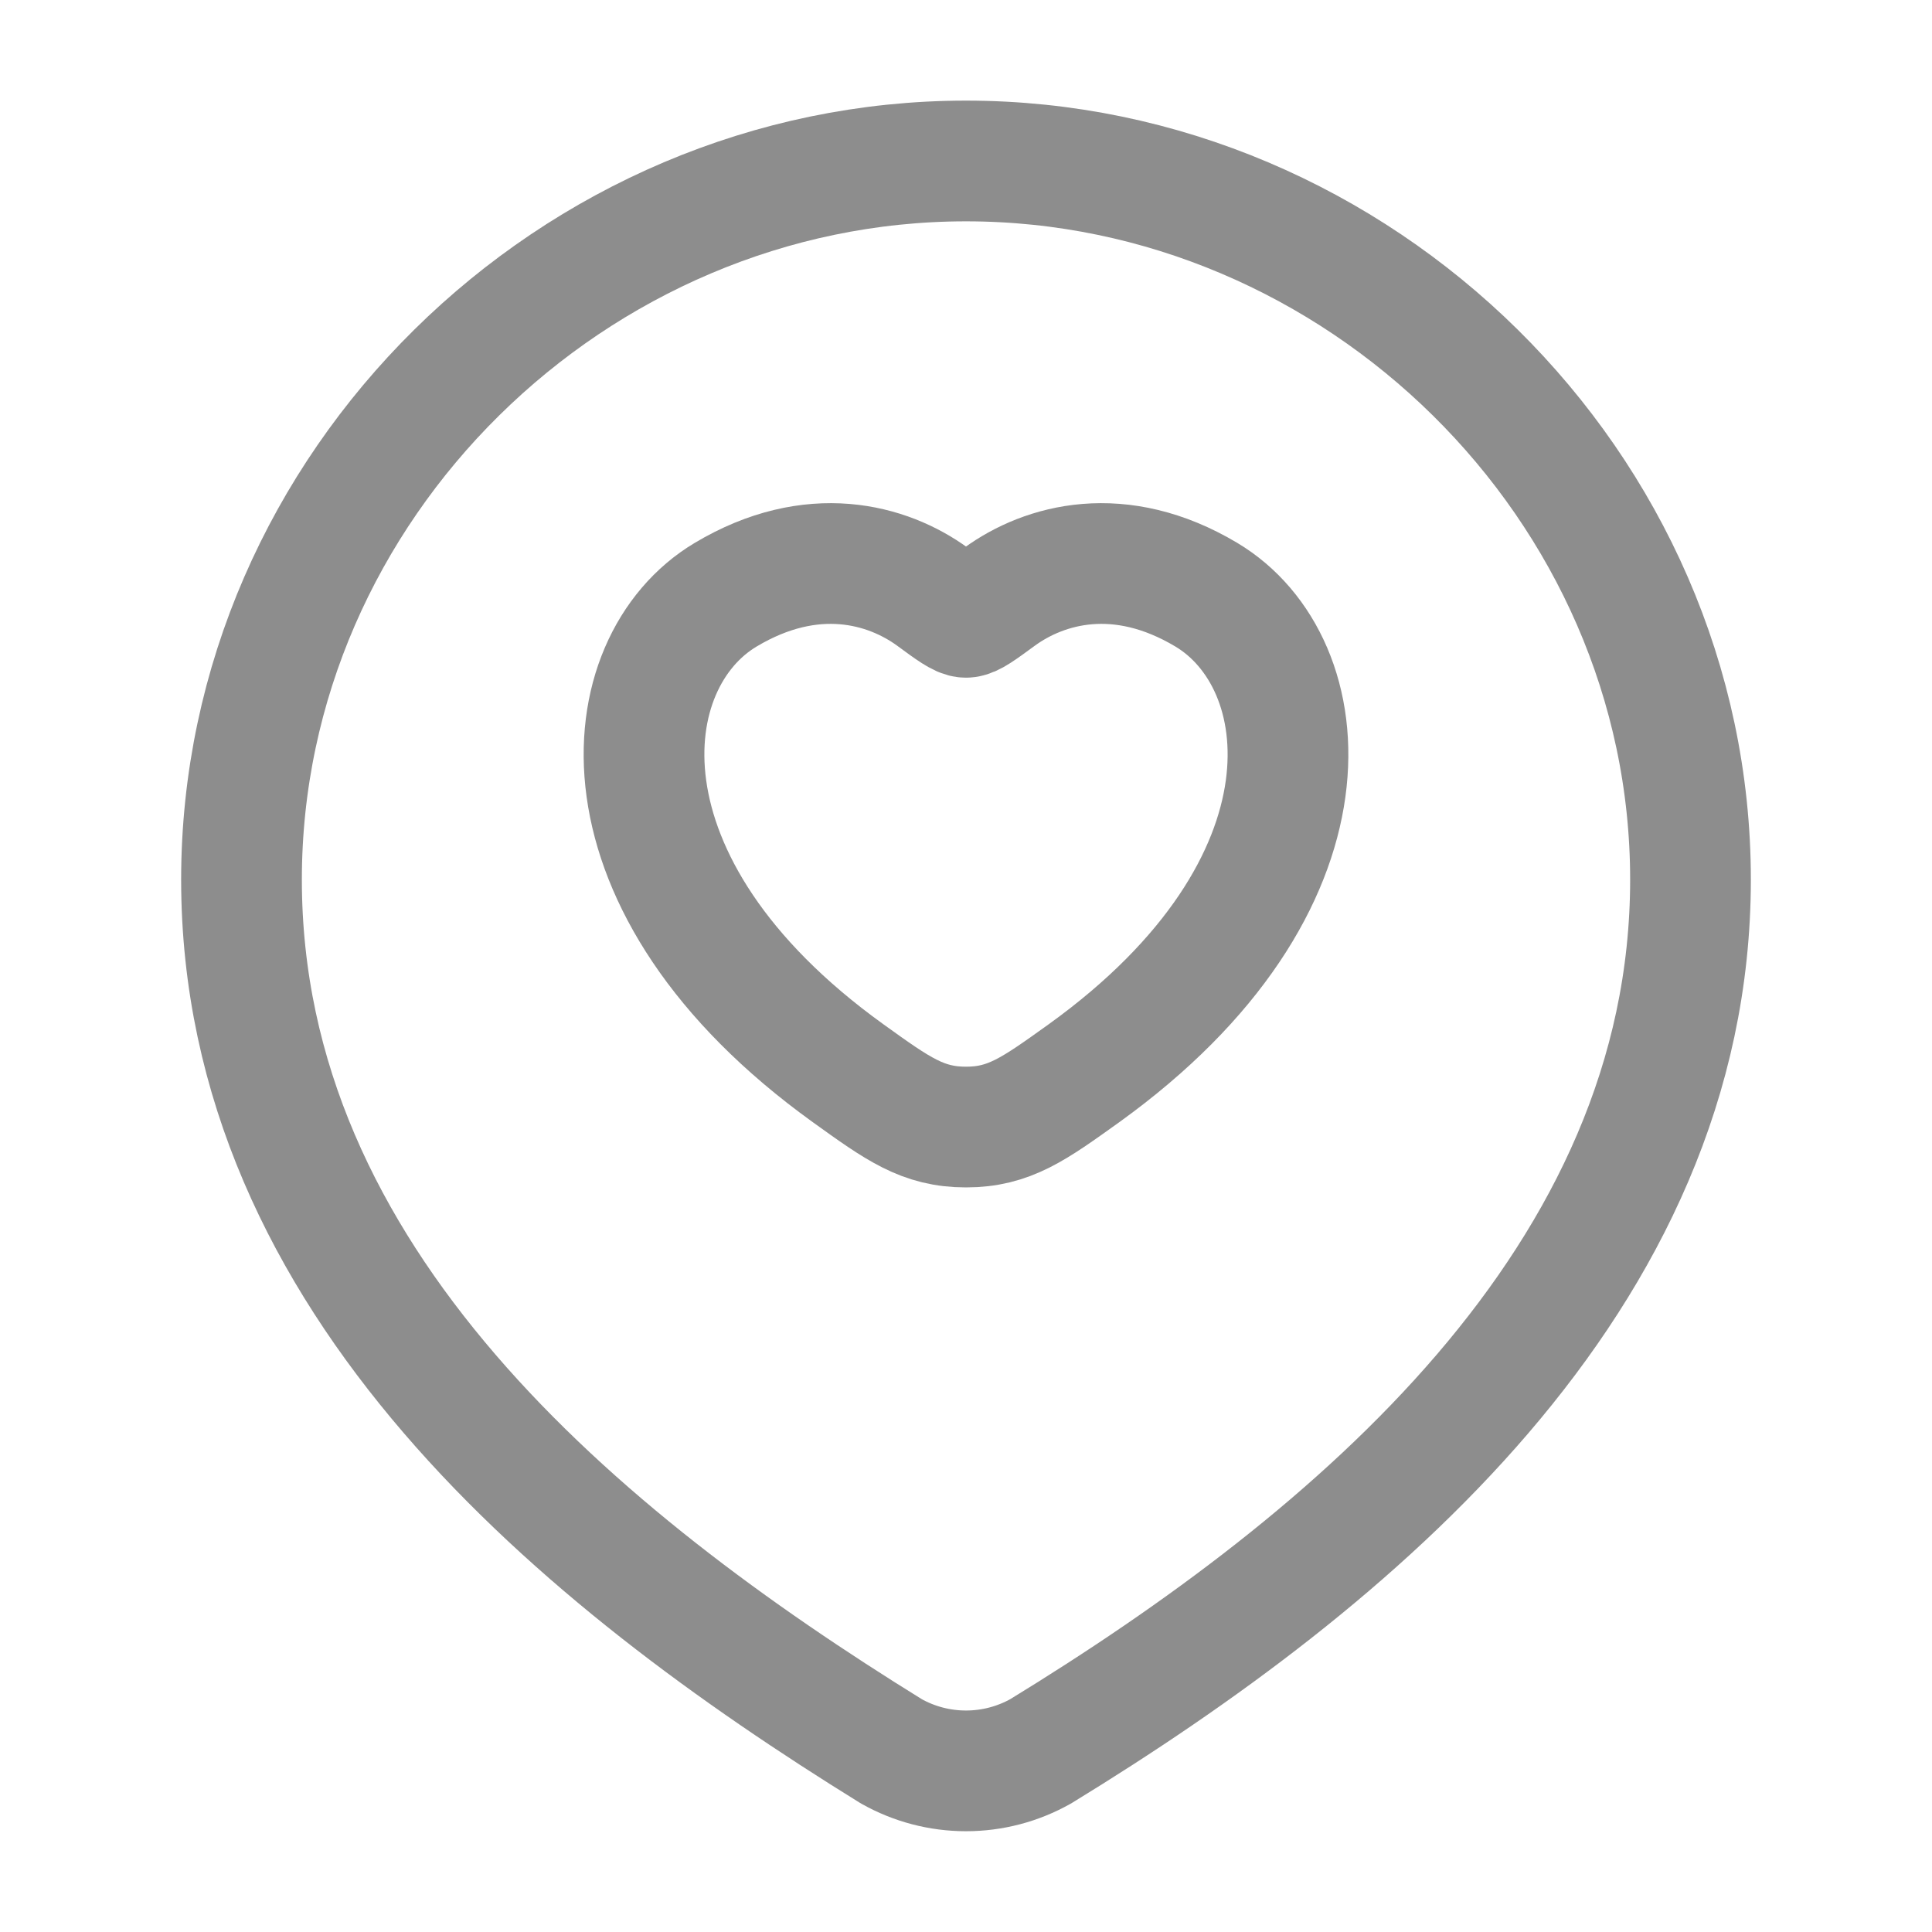 <svg width="25" height="25" viewBox="0 0 25 25" fill="none" xmlns="http://www.w3.org/2000/svg">
<path d="M12.5 2.083C17.573 2.083 21.875 6.284 21.875 11.381C21.875 16.558 17.503 20.192 13.466 22.662C13.171 22.828 12.838 22.915 12.5 22.915C12.162 22.915 11.829 22.828 11.534 22.662C7.503 20.169 3.125 16.578 3.125 11.382C3.125 6.284 7.427 2.083 12.5 2.083Z" stroke="#8D8D8D" stroke-width="1.562" stroke-linecap="round" stroke-linejoin="round"/>
<path d="M9.391 7.695C10.508 7.028 11.483 7.297 12.069 7.724C12.308 7.9 12.429 7.988 12.5 7.988C12.571 7.988 12.691 7.9 12.931 7.724C13.517 7.297 14.492 7.028 15.609 7.695C17.076 8.57 17.407 11.454 14.026 13.888C13.38 14.351 13.059 14.584 12.5 14.584C11.941 14.584 11.619 14.351 10.975 13.888C7.593 11.454 7.924 8.569 9.391 7.695Z" stroke="#8D8D8D" stroke-width="1.562" stroke-linecap="round" stroke-linejoin="round"/>
</svg>
